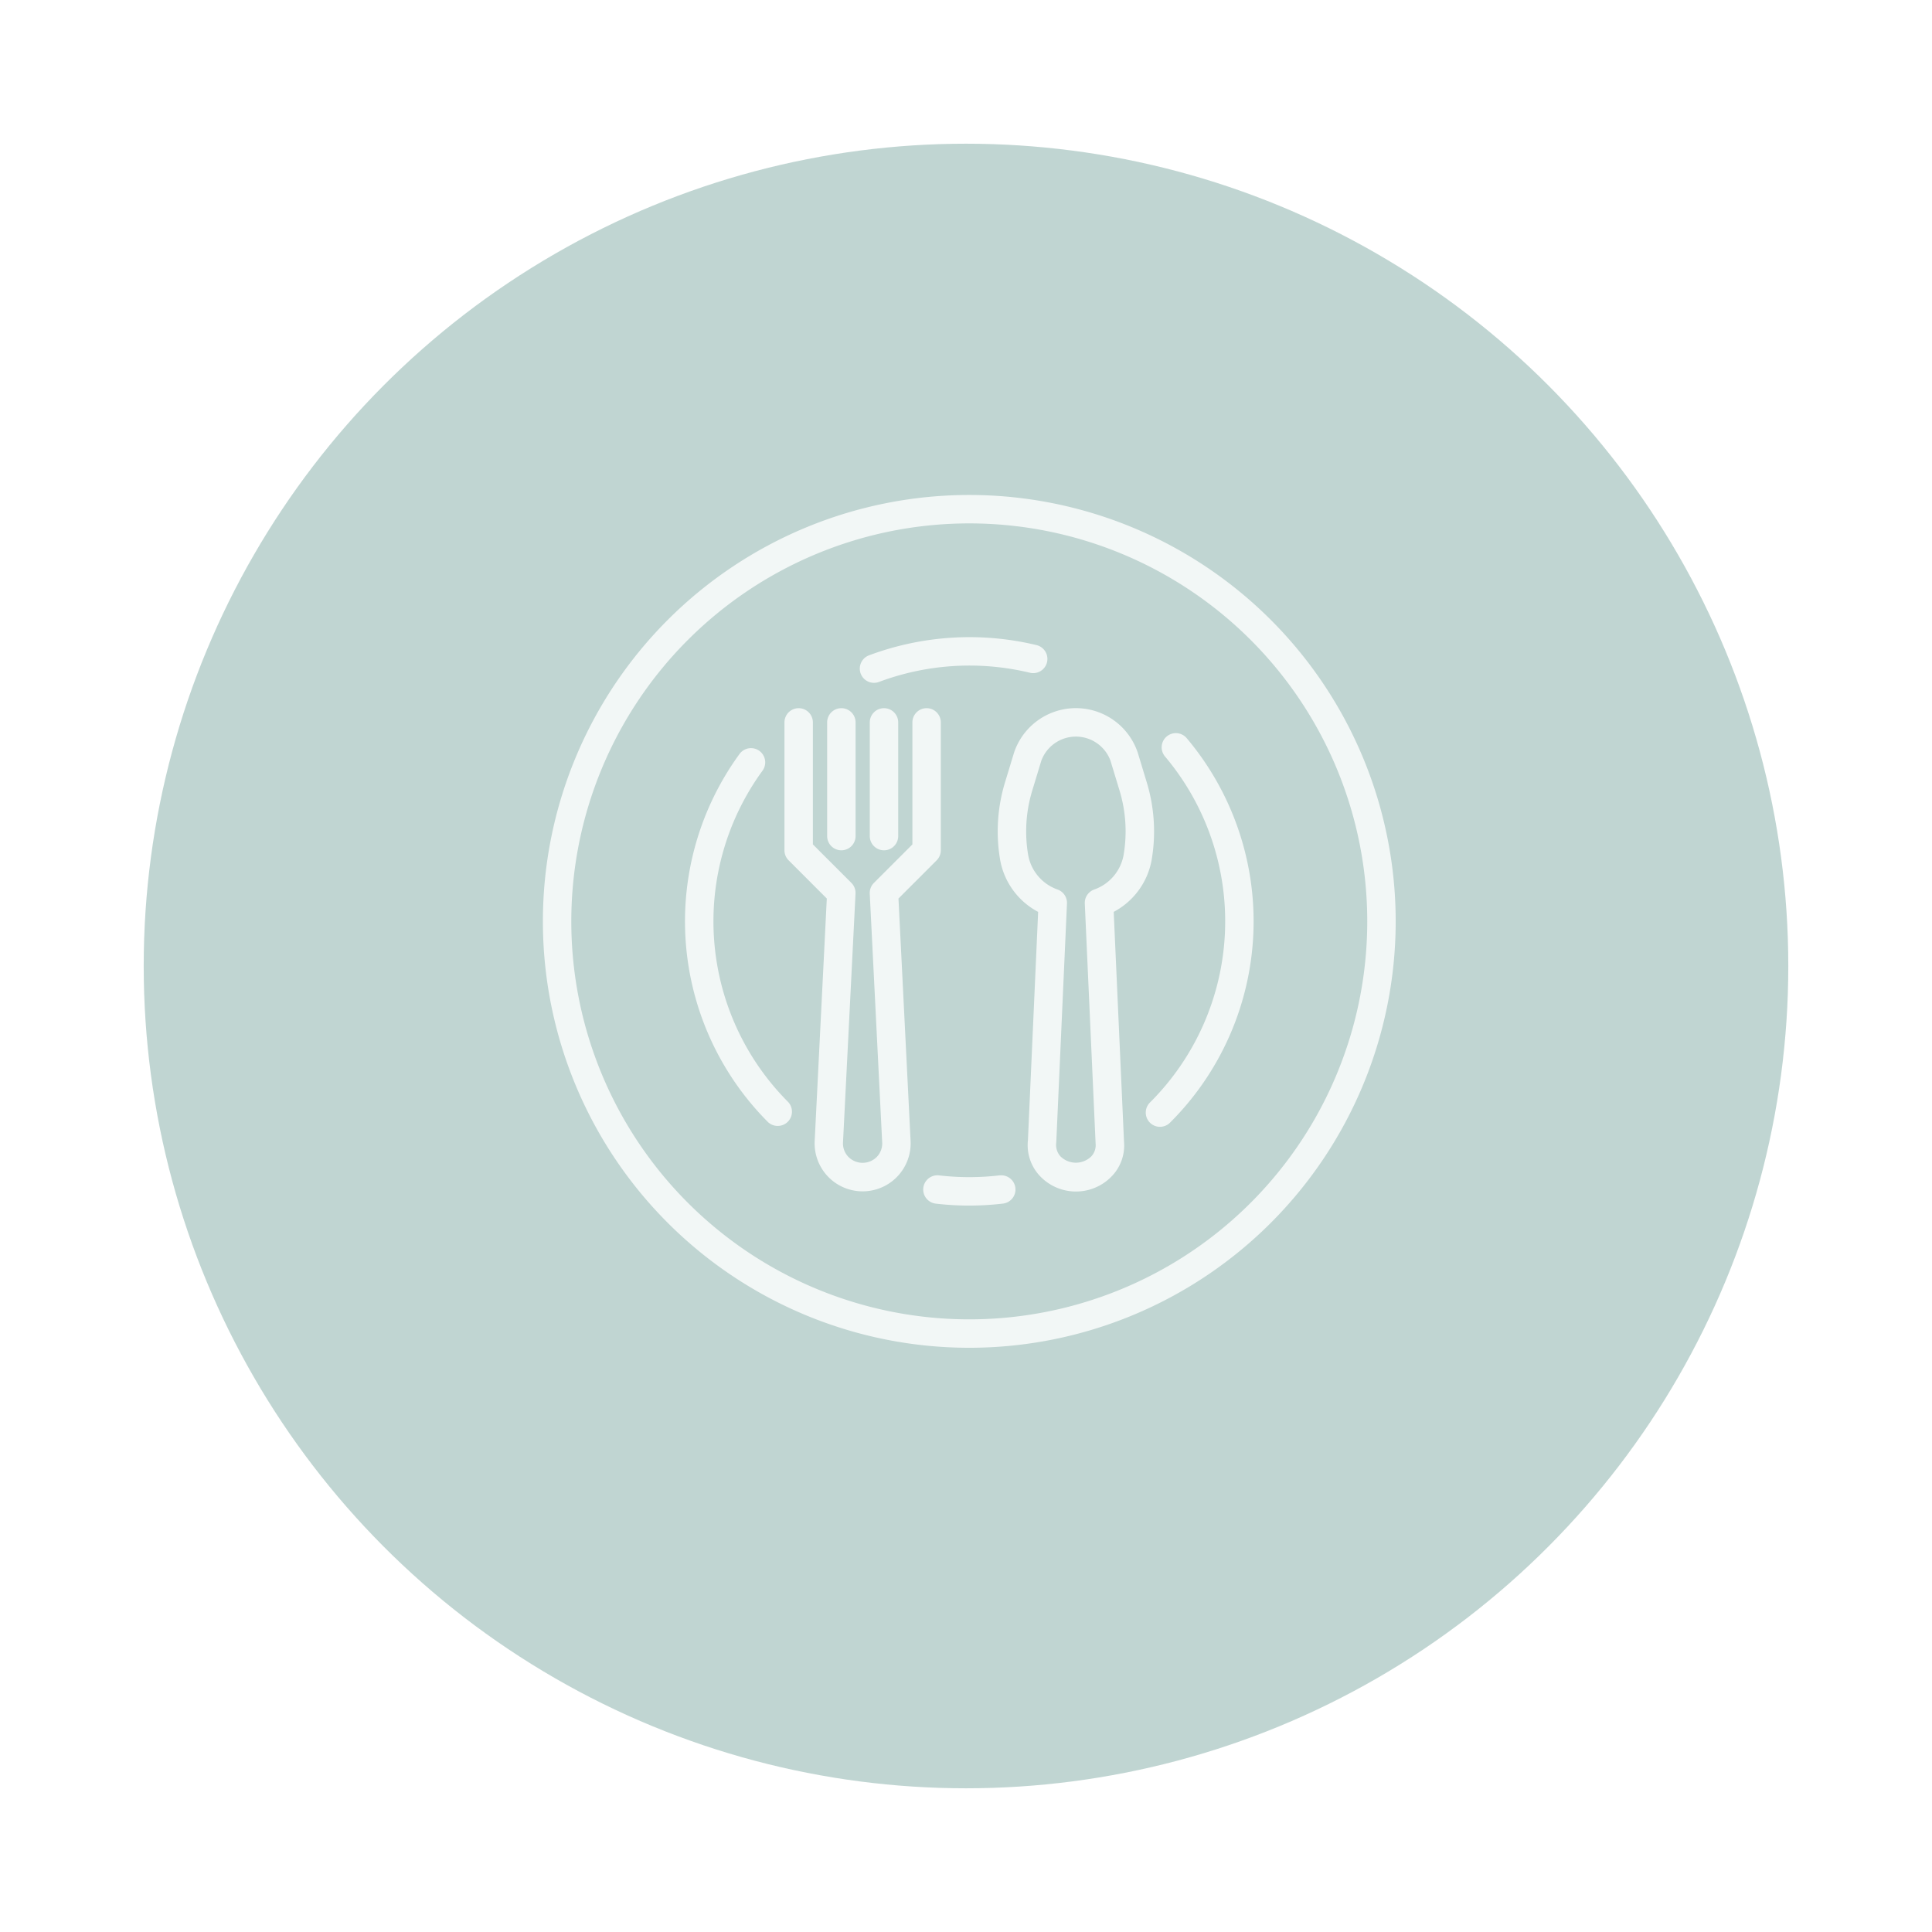 <svg xmlns="http://www.w3.org/2000/svg" xmlns:xlink="http://www.w3.org/1999/xlink" width="121" height="121" viewBox="0 0 121 121"><defs><filter id="Ellipse_1" width="121" height="121" x="0" y="0" filterUnits="userSpaceOnUse"><feOffset dy="3" input="SourceAlpha"/><feGaussianBlur result="blur" stdDeviation="3"/><feFlood flood-color="#fff" flood-opacity=".678"/><feComposite in2="blur" operator="in"/><feComposite in="SourceGraphic"/></filter></defs><g id="Group_955" data-name="Group 955" transform="translate(-14004 -328)"><g id="Group_954" data-name="Group 954"><g id="Group_934" data-name="Group 934"><g id="Group_929" data-name="Group 929" transform="translate(-89 42)"><g id="Group_928" data-name="Group 928" transform="translate(156 61)"><g id="Group_26" data-name="Group 26"><g filter="url(#Ellipse_1)" transform="translate(13675 67) matrix(1, 0, 0, 1, 262, 158)"><circle id="Ellipse_1-2" cx="51.5" cy="51.5" r="51.5" fill="rgba(5,90,77,0.25)" data-name="Ellipse 1" transform="translate(9 6)"/></g></g></g></g></g><g id="dish" opacity=".8" transform="translate(14038 359)"><g id="Group_936" data-name="Group 936" transform="translate(28.487 13.348)"><g id="Group_935" data-name="Group 935"><path id="Path_5392" fill="#fff" d="M265.347,124.609l-.571-1.881a4.086,4.086,0,0,0-7.737,0l-.572,1.881a10.565,10.565,0,0,0-.295,4.9,4.6,4.6,0,0,0,2.371,3.209l-.64,14.308a2.819,2.819,0,0,0,.712,2.192,3.109,3.109,0,0,0,4.393.2q.1-.094.2-.2a2.781,2.781,0,0,0,.712-2.132l-.644-14.369a4.6,4.6,0,0,0,2.368-3.207A10.566,10.566,0,0,0,265.347,124.609Zm-1.459,4.586a2.823,2.823,0,0,1-1.847,2.127.89.89,0,0,0-.576.873l.677,15.027a1.03,1.03,0,0,1-.267.806,1.375,1.375,0,0,1-1.935,0,1.068,1.068,0,0,1-.262-.865l.671-14.968a.89.89,0,0,0-.576-.873,2.823,2.823,0,0,1-1.847-2.127,8.779,8.779,0,0,1,.245-4.065l.572-1.882a2.308,2.308,0,0,1,4.33,0l.572,1.882A8.79,8.79,0,0,1,263.888,129.195Z" data-name="Path 5392" transform="translate(-256.012 -119.955)"/></g></g><g id="Group_938" data-name="Group 938" transform="translate(15.133 13.353)"><g id="Group_937" data-name="Group 937"><path id="Path_5393" fill="#fff" d="M144.9,120a.89.89,0,0,0-.89.89v7.643l-2.41,2.41a.89.89,0,0,0-.261.674l.779,15.578a1.213,1.213,0,0,1-.336.907,1.253,1.253,0,0,1-1.773.008L140,148.1a1.212,1.212,0,0,1-.336-.907l.784-15.578a.89.89,0,0,0-.26-.674l-2.411-2.41V120.89a.89.89,0,0,0-1.78,0V128.9a.89.89,0,0,0,.261.629l2.391,2.392-.759,15.186a3.007,3.007,0,0,0,6.007.293q.007-.146,0-.293l-.759-15.186,2.391-2.392a.89.89,0,0,0,.261-.629V120.89A.89.89,0,0,0,144.9,120Z" data-name="Path 5393" transform="translate(-136 -120)"/></g></g><g id="Group_940" data-name="Group 940" transform="translate(17.804 13.353)"><g id="Group_939" data-name="Group 939"><path id="Path_5394" fill="#fff" d="M160.89,120a.89.89,0,0,0-.89.89v7.121a.89.89,0,1,0,1.78,0V120.89A.89.89,0,0,0,160.89,120Z" data-name="Path 5394" transform="translate(-160 -120)"/></g></g><g id="Group_942" data-name="Group 942" transform="translate(20.474 13.353)"><g id="Group_941" data-name="Group 941"><path id="Path_5395" fill="#fff" d="M184.89,120a.89.89,0,0,0-.89.89v7.121a.89.89,0,1,0,1.78,0V120.89A.89.89,0,0,0,184.89,120Z" data-name="Path 5395" transform="translate(-184 -120)"/></g></g><g id="Group_944" data-name="Group 944"><g id="Group_943" data-name="Group 943"><path id="Path_5396" fill="#fff" d="M26.705,0A26.705,26.705,0,1,0,53.411,26.705,26.705,26.705,0,0,0,26.705,0Zm0,51.63A24.925,24.925,0,1,1,51.63,26.705,24.925,24.925,0,0,1,26.705,51.63Z" data-name="Path 5396"/></g></g><g id="Group_946" data-name="Group 946" transform="translate(23.825 42.611)"><g id="Group_945" data-name="Group 945"><path id="Path_5397" fill="#fff" d="M219.883,383.752a.89.89,0,0,0-.973-.8l-.034,0h0a16.349,16.349,0,0,1-3.773,0,.89.89,0,0,0-.207,1.769,18.03,18.03,0,0,0,4.184,0A.89.89,0,0,0,219.883,383.752Z" data-name="Path 5397" transform="translate(-214.113 -382.949)"/></g></g><g id="Group_948" data-name="Group 948" transform="translate(37.754 14.916)"><g id="Group_947" data-name="Group 947"><path id="Path_5398" fill="#fff" d="M341.866,134.371a.89.89,0,0,0-1.254-.11l0,0a.89.89,0,0,0-.107,1.254,16.023,16.023,0,0,1-.944,21.673.89.89,0,1,0,1.257,1.261A17.8,17.8,0,0,0,341.866,134.371Z" data-name="Path 5398" transform="translate(-339.295 -134.053)"/></g></g><g id="Group_951" data-name="Group 951" transform="translate(19.849 8.905)"><g id="Group_950" data-name="Group 950"><g id="Group_949" data-name="Group 949"><path id="Path_5399" fill="#fff" d="M186.356,105.743h0Z" data-name="Path 5399" transform="translate(-185.465 -102.882)"/><path id="Path_5400" fill="#fff" d="M189.437,80.521a17.961,17.961,0,0,0-10.478.644.889.889,0,1,0,.624,1.666,16.172,16.172,0,0,1,9.436-.579.89.89,0,1,0,.418-1.73Z" data-name="Path 5400" transform="translate(-178.382 -80.027)"/></g></g></g><g id="Group_953" data-name="Group 953" transform="translate(8.901 15.855)"><g id="Group_952" data-name="Group 952"><path id="Path_5401" fill="#fff" d="M86.443,164.644a16.021,16.021,0,0,1-1.609-20.73.89.89,0,0,0-1.423-1.07l-.015.021a17.8,17.8,0,0,0,1.787,23.04.892.892,0,0,0,1.261-1.261Z" data-name="Path 5401" transform="translate(-79.989 -142.488)"/></g></g></g></g></g></svg>